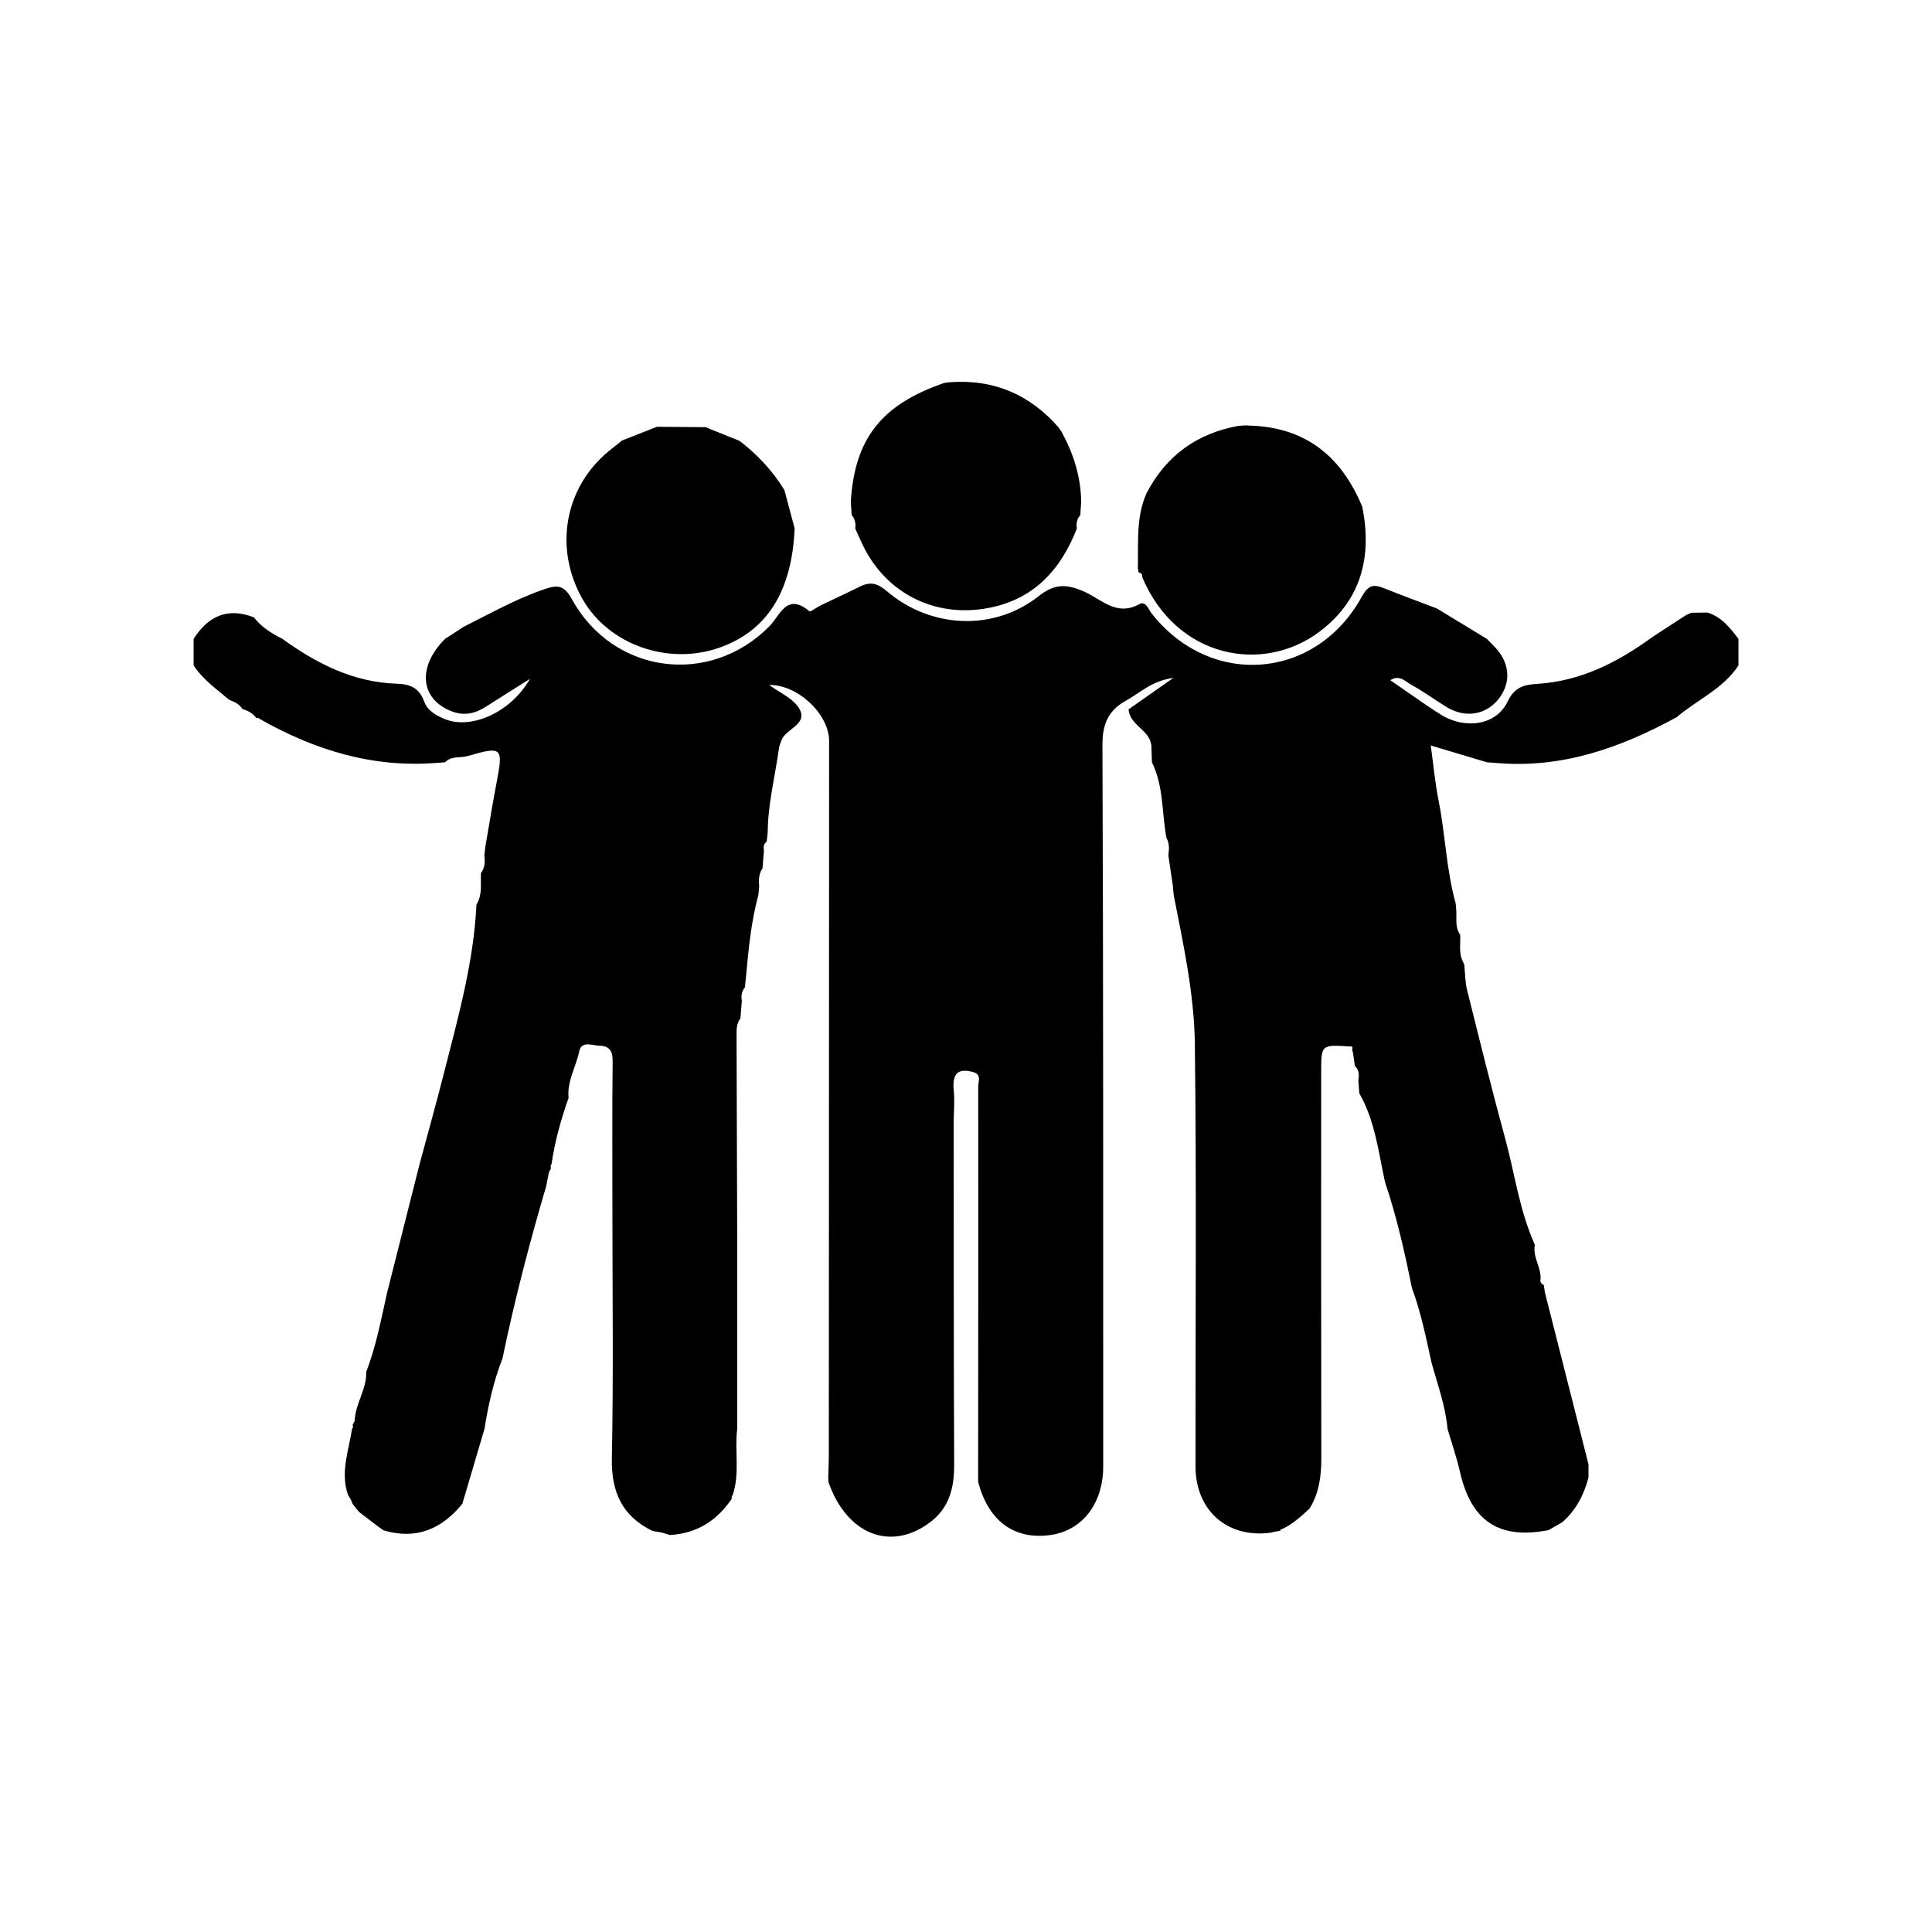 <svg xmlns="http://www.w3.org/2000/svg" xmlns:xlink="http://www.w3.org/1999/xlink" width="500" zoomAndPan="magnify" viewBox="0 0 375 375" height="500" preserveAspectRatio="xMidYMid meet" version="1.0"><defs><clipPath id="6b3feb593d"><path d="M 37.5 113 L 337.5 113 L 337.5 299 L 37.5 299 Z M 37.5 113 " clip-rule="nonzero"/></clipPath></defs><g clip-path="url(#6b3feb593d)"><path fill="#000000" d="M 337.434 124.008 C 337.434 125.723 337.434 127.438 337.434 129.148 C 334.477 133.715 329.426 135.793 325.48 139.184 C 314.523 145.176 303.082 149.227 290.32 148.082 C 289.75 148.039 289.184 148.004 288.613 147.961 C 285.039 146.895 281.469 145.82 277.711 144.695 C 278.227 148.441 278.539 151.945 279.227 155.379 C 280.555 162.027 280.727 168.867 282.566 175.43 C 282.605 176 282.648 176.57 282.688 177.137 C 282.699 178.609 282.477 180.117 283.422 181.43 C 283.523 183.199 283.082 185.031 283.988 186.719 C 284.09 186.988 284.195 187.258 284.305 187.523 L 284.23 187.492 C 284.395 189.027 284.379 190.609 284.746 192.098 C 287.133 201.645 289.477 211.199 292.082 220.688 C 294 227.676 294.898 234.949 297.922 241.633 C 297.445 243.98 299.16 245.969 299.023 248.262 C 298.867 248.844 299.145 249.184 299.645 249.41 C 299.711 249.879 299.785 250.352 299.855 250.82 C 302.68 261.953 305.504 273.082 308.324 284.211 C 308.324 285.074 308.324 285.941 308.324 286.805 C 307.43 290.176 305.879 293.156 303.215 295.488 C 302.336 295.992 301.453 296.492 300.57 296.992 C 291.016 298.883 285.57 295.273 283.398 285.77 C 282.75 282.918 281.785 280.145 280.965 277.336 C 280.574 272.898 279.027 268.738 277.859 264.488 C 276.781 259.59 275.789 254.668 274.039 249.953 C 272.645 243.016 271.086 236.121 268.82 229.406 C 267.559 223.562 266.891 217.543 263.84 212.211 C 263.773 211.367 263.715 210.523 263.648 209.676 C 263.832 208.648 263.805 207.676 262.977 206.891 C 262.867 206.102 262.754 205.305 262.641 204.516 C 262.57 204.227 262.504 203.938 262.434 203.648 C 262.656 203.211 262.438 203.102 262.039 203.121 C 256.445 202.758 256.441 202.758 256.441 208.059 C 256.438 233.039 256.414 258.012 256.465 282.992 C 256.473 286.48 256.055 289.793 254.184 292.805 C 252.457 294.43 250.703 296.02 248.477 296.961 L 248.625 297.086 L 248.555 297.039 L 248.348 297.148 C 248.055 297.195 247.77 297.242 247.48 297.289 C 247.211 297.352 246.934 297.426 246.664 297.492 C 238.262 298.633 232.055 293.219 232.047 284.617 C 232.02 257.273 232.258 229.93 231.918 202.594 C 231.797 192.867 229.676 183.258 227.809 173.688 C 227.758 173.117 227.707 172.547 227.656 171.977 C 227.359 169.977 227.066 167.984 226.77 165.988 C 226.945 164.844 227.008 163.715 226.406 162.66 C 225.492 157.754 225.883 152.594 223.586 147.953 C 223.543 146.824 223.508 145.695 223.473 144.562 C 223.398 144.301 223.32 144.035 223.25 143.77 C 222.34 141.398 219.281 140.516 219.051 137.684 C 221.66 135.852 224.27 134.023 227.77 131.566 C 223.434 132.18 221.227 134.543 218.57 135.992 C 215.117 137.879 213.969 140.539 213.984 144.609 C 214.168 191.277 214.125 237.945 214.133 284.617 C 214.133 291.945 209.973 297.211 203.645 297.98 C 196.734 298.828 191.852 295.164 189.855 287.645 C 189.871 262.027 189.898 236.41 189.875 210.793 C 189.875 209.926 190.48 208.773 189.203 208.184 C 185.988 207.164 184.785 208.336 185.121 211.652 C 185.336 213.766 185.109 215.918 185.109 218.055 C 185.125 240.121 185.102 262.188 185.203 284.258 C 185.223 288.75 184.289 292.648 180.527 295.477 C 172.895 301.227 164.355 297.852 160.801 287.676 C 160.789 287.375 160.773 287.074 160.762 286.773 C 160.801 285.352 160.871 283.926 160.875 282.504 C 160.898 236.277 160.91 190.055 160.93 143.832 C 160.93 138.562 154.77 132.844 149.301 132.957 C 151.273 134.434 154.004 135.551 155.148 137.566 C 156.883 140.617 152.566 141.398 151.695 143.66 C 151.496 144.188 151.262 144.727 151.188 145.281 C 150.438 150.75 149.023 156.133 149.012 161.699 C 148.945 162.254 148.875 162.805 148.809 163.359 C 148.203 163.816 148.148 164.438 148.281 165.117 C 148.191 166.258 148.098 167.391 148.004 168.527 C 147.309 169.586 147.223 170.762 147.359 171.977 C 147.305 172.551 147.258 173.117 147.207 173.688 C 145.754 179.023 145.266 184.496 144.758 189.973 C 144.695 190.535 144.637 191.094 144.574 191.656 C 143.949 192.422 143.812 193.297 143.992 194.246 C 143.902 195.379 143.809 196.516 143.719 197.648 C 142.965 198.617 142.961 199.766 142.965 200.898 C 143 213.535 143.039 226.168 143.086 238.805 C 143.086 243.094 143.086 247.387 143.086 251.68 C 143.086 255.953 143.086 260.227 143.086 264.508 C 143.086 268.797 143.086 273.086 143.086 277.379 C 142.566 281.641 143.641 286.008 142.207 290.207 C 142.008 290.402 141.953 290.633 142.039 290.898 C 139.172 295.164 135.254 297.637 130.059 297.945 C 129.52 297.785 128.977 297.621 128.434 297.461 C 127.84 297.363 127.246 297.258 126.652 297.156 C 120.723 294.262 118.629 289.566 118.762 282.973 C 119.086 266.871 118.867 250.758 118.867 234.652 C 118.867 225.102 118.809 215.555 118.914 206.008 C 118.934 204.027 118.324 203.02 116.371 202.977 C 114.926 202.945 112.871 201.914 112.406 204.137 C 111.781 207.137 110.023 209.887 110.363 213.098 C 108.875 217.285 107.695 221.551 107.055 225.949 C 106.855 226.195 106.82 226.461 106.953 226.75 C 106.812 227.02 106.676 227.289 106.539 227.555 C 106.367 228.441 106.195 229.32 106.023 230.211 C 102.773 241.25 99.867 252.379 97.543 263.652 C 95.801 268.066 94.789 272.668 94.039 277.336 C 92.609 282.184 91.176 287.035 89.742 291.883 L 89.777 291.836 C 85.758 296.797 80.781 298.93 74.434 297.035 L 74.465 297.051 C 74.184 296.852 73.898 296.664 73.617 296.465 C 72.352 295.496 71.082 294.535 69.816 293.57 C 69.625 293.363 69.438 293.152 69.246 292.945 L 69.148 292.812 C 68.906 292.504 68.668 292.195 68.43 291.883 C 68.309 291.586 68.184 291.289 68.059 290.992 C 67.895 290.73 67.73 290.473 67.57 290.211 L 67.566 290.211 C 66.012 285.824 67.672 281.629 68.328 277.375 C 68.531 277.133 68.57 276.867 68.441 276.574 C 68.578 276.305 68.719 276.035 68.852 275.766 C 68.949 272.445 71.211 269.641 71.082 266.27 C 73.023 261.27 73.98 256.016 75.16 250.816 C 77.246 242.551 79.336 234.285 81.422 226.02 C 83.016 220.082 84.68 214.16 86.195 208.199 C 88.926 197.449 91.949 186.75 92.48 175.57 C 93.684 173.664 93.238 171.516 93.359 169.449 C 94.148 168.41 94.172 167.223 94.008 166 C 94.074 165.441 94.148 164.883 94.211 164.32 C 94.938 160.164 95.598 156 96.395 151.859 C 97.699 145.082 97.477 144.789 90.805 146.742 C 89.34 147.168 87.609 146.66 86.398 147.961 C 85.828 148 85.258 148.039 84.691 148.078 C 72.324 149.066 61.066 145.586 50.445 139.566 C 50.254 139.352 50.023 139.285 49.746 139.367 C 49.078 138.43 48.117 137.941 47.051 137.621 L 47.098 137.66 C 46.496 136.691 45.539 136.227 44.523 135.852 L 44.582 135.906 C 42.102 133.801 39.391 131.945 37.582 129.148 C 37.582 127.434 37.582 125.719 37.582 124.008 C 40.398 119.574 44.18 117.84 49.289 119.828 C 50.73 121.727 52.699 122.926 54.781 123.977 C 61.422 128.789 68.555 132.426 76.945 132.703 C 79.602 132.789 81.367 133.484 82.348 136.199 C 82.977 137.949 84.688 138.926 86.508 139.633 C 91.52 141.586 99.141 138.297 102.867 131.766 C 99.516 133.883 96.918 135.488 94.352 137.145 C 92.203 138.531 90.043 139.023 87.527 138.012 C 81.523 135.598 80.988 129.355 86.398 124 C 87.586 123.227 88.773 122.449 89.961 121.676 C 95.152 119.09 100.188 116.227 105.738 114.336 C 108.398 113.426 109.566 113.703 111.008 116.32 C 119.031 130.859 137.766 133.305 149.352 121.539 C 151.43 119.43 152.699 114.953 157.086 118.637 C 157.32 118.836 158.48 117.895 159.238 117.527 C 161.781 116.297 164.359 115.121 166.891 113.863 C 168.883 112.871 170.293 113.168 172.117 114.73 C 180.617 122 192.887 122.598 201.625 115.699 C 204.773 113.215 207.062 113.406 210.227 114.73 C 213.668 116.176 216.633 119.754 221.121 117.277 C 222.402 116.57 222.875 118.23 223.555 119.094 C 234.992 133.613 255.445 132.023 264.344 115.789 C 265.578 113.539 266.633 113.363 268.641 114.172 C 272.035 115.539 275.477 116.797 278.891 118.102 C 282.129 120.07 285.367 122.039 288.602 124.008 C 289.094 124.512 289.586 125.012 290.074 125.516 C 293.008 128.516 293.379 132.289 291.051 135.445 C 288.637 138.719 284.523 139.492 280.848 137.273 C 278.543 135.887 276.383 134.246 274.016 132.977 C 272.852 132.352 271.676 130.844 269.863 132.031 C 273.215 134.324 276.363 136.633 279.66 138.699 C 284.367 141.66 290.453 140.773 292.609 136.195 C 294.035 133.18 296.074 132.891 298.555 132.727 C 306.758 132.176 313.738 128.664 320.262 123.988 C 320.586 123.762 320.914 123.535 321.242 123.309 C 323.238 122.008 325.23 120.711 327.227 119.414 C 327.578 119.258 327.93 119.098 328.281 118.938 C 329.332 118.926 330.383 118.914 331.434 118.898 C 334.152 119.742 335.805 121.859 337.434 124.008 Z M 337.434 124.008 " fill-opacity="1" fill-rule="evenodd"/></g><path fill="#000000" d="M 222.535 95.746 C 226.344 88.434 232.332 84.102 240.43 82.652 C 240.867 82.625 241.305 82.602 241.738 82.57 C 242.219 82.594 242.703 82.613 243.184 82.633 C 253.781 83.141 260.492 88.883 264.422 98.379 C 266.352 108.094 264.227 116.539 256.059 122.648 C 245.094 130.852 228.328 127.766 221.707 112.031 C 221.789 111.445 221.43 111.199 220.949 111.047 C 220.977 110.789 220.941 110.539 220.852 110.293 C 220.984 105.395 220.461 100.418 222.535 95.746 Z M 222.535 95.746 " fill-opacity="1" fill-rule="evenodd"/><path fill="#000000" d="M 183.27 74.336 C 183.539 74.297 183.809 74.258 184.082 74.211 C 192.691 73.504 199.797 76.473 205.465 82.961 C 205.664 83.25 205.867 83.543 206.062 83.832 C 208.371 88.074 209.809 92.562 209.855 97.438 C 209.797 98.285 209.742 99.133 209.68 99.98 C 209.023 100.734 208.844 101.609 209.016 102.574 C 205.906 110.586 200.684 116.305 191.922 117.996 C 181.176 120.07 171.402 114.875 167.043 104.895 C 166.711 104.125 166.352 103.367 166.008 102.602 C 166.121 101.633 165.988 100.734 165.312 99.977 C 165.254 99.133 165.195 98.285 165.137 97.438 C 165.863 85.164 171.082 78.512 183.27 74.336 Z M 183.27 74.336 " fill-opacity="1" fill-rule="evenodd"/><path fill="#000000" d="M 127.523 82.836 C 130.664 82.863 133.805 82.891 136.941 82.914 C 139.145 83.805 141.348 84.688 143.551 85.578 C 147.023 88.242 149.961 91.387 152.254 95.121 C 152.918 97.605 153.578 100.09 154.242 102.574 C 153.695 114.805 148.914 122.406 139.707 125.688 C 129.734 129.238 118.145 125.156 113.086 116.309 C 107.469 106.48 109.555 94.645 118.148 87.578 C 119.008 86.871 119.887 86.188 120.758 85.492 C 123.008 84.605 125.262 83.719 127.523 82.836 Z M 127.523 82.836 " fill-opacity="1" fill-rule="evenodd"/></svg>